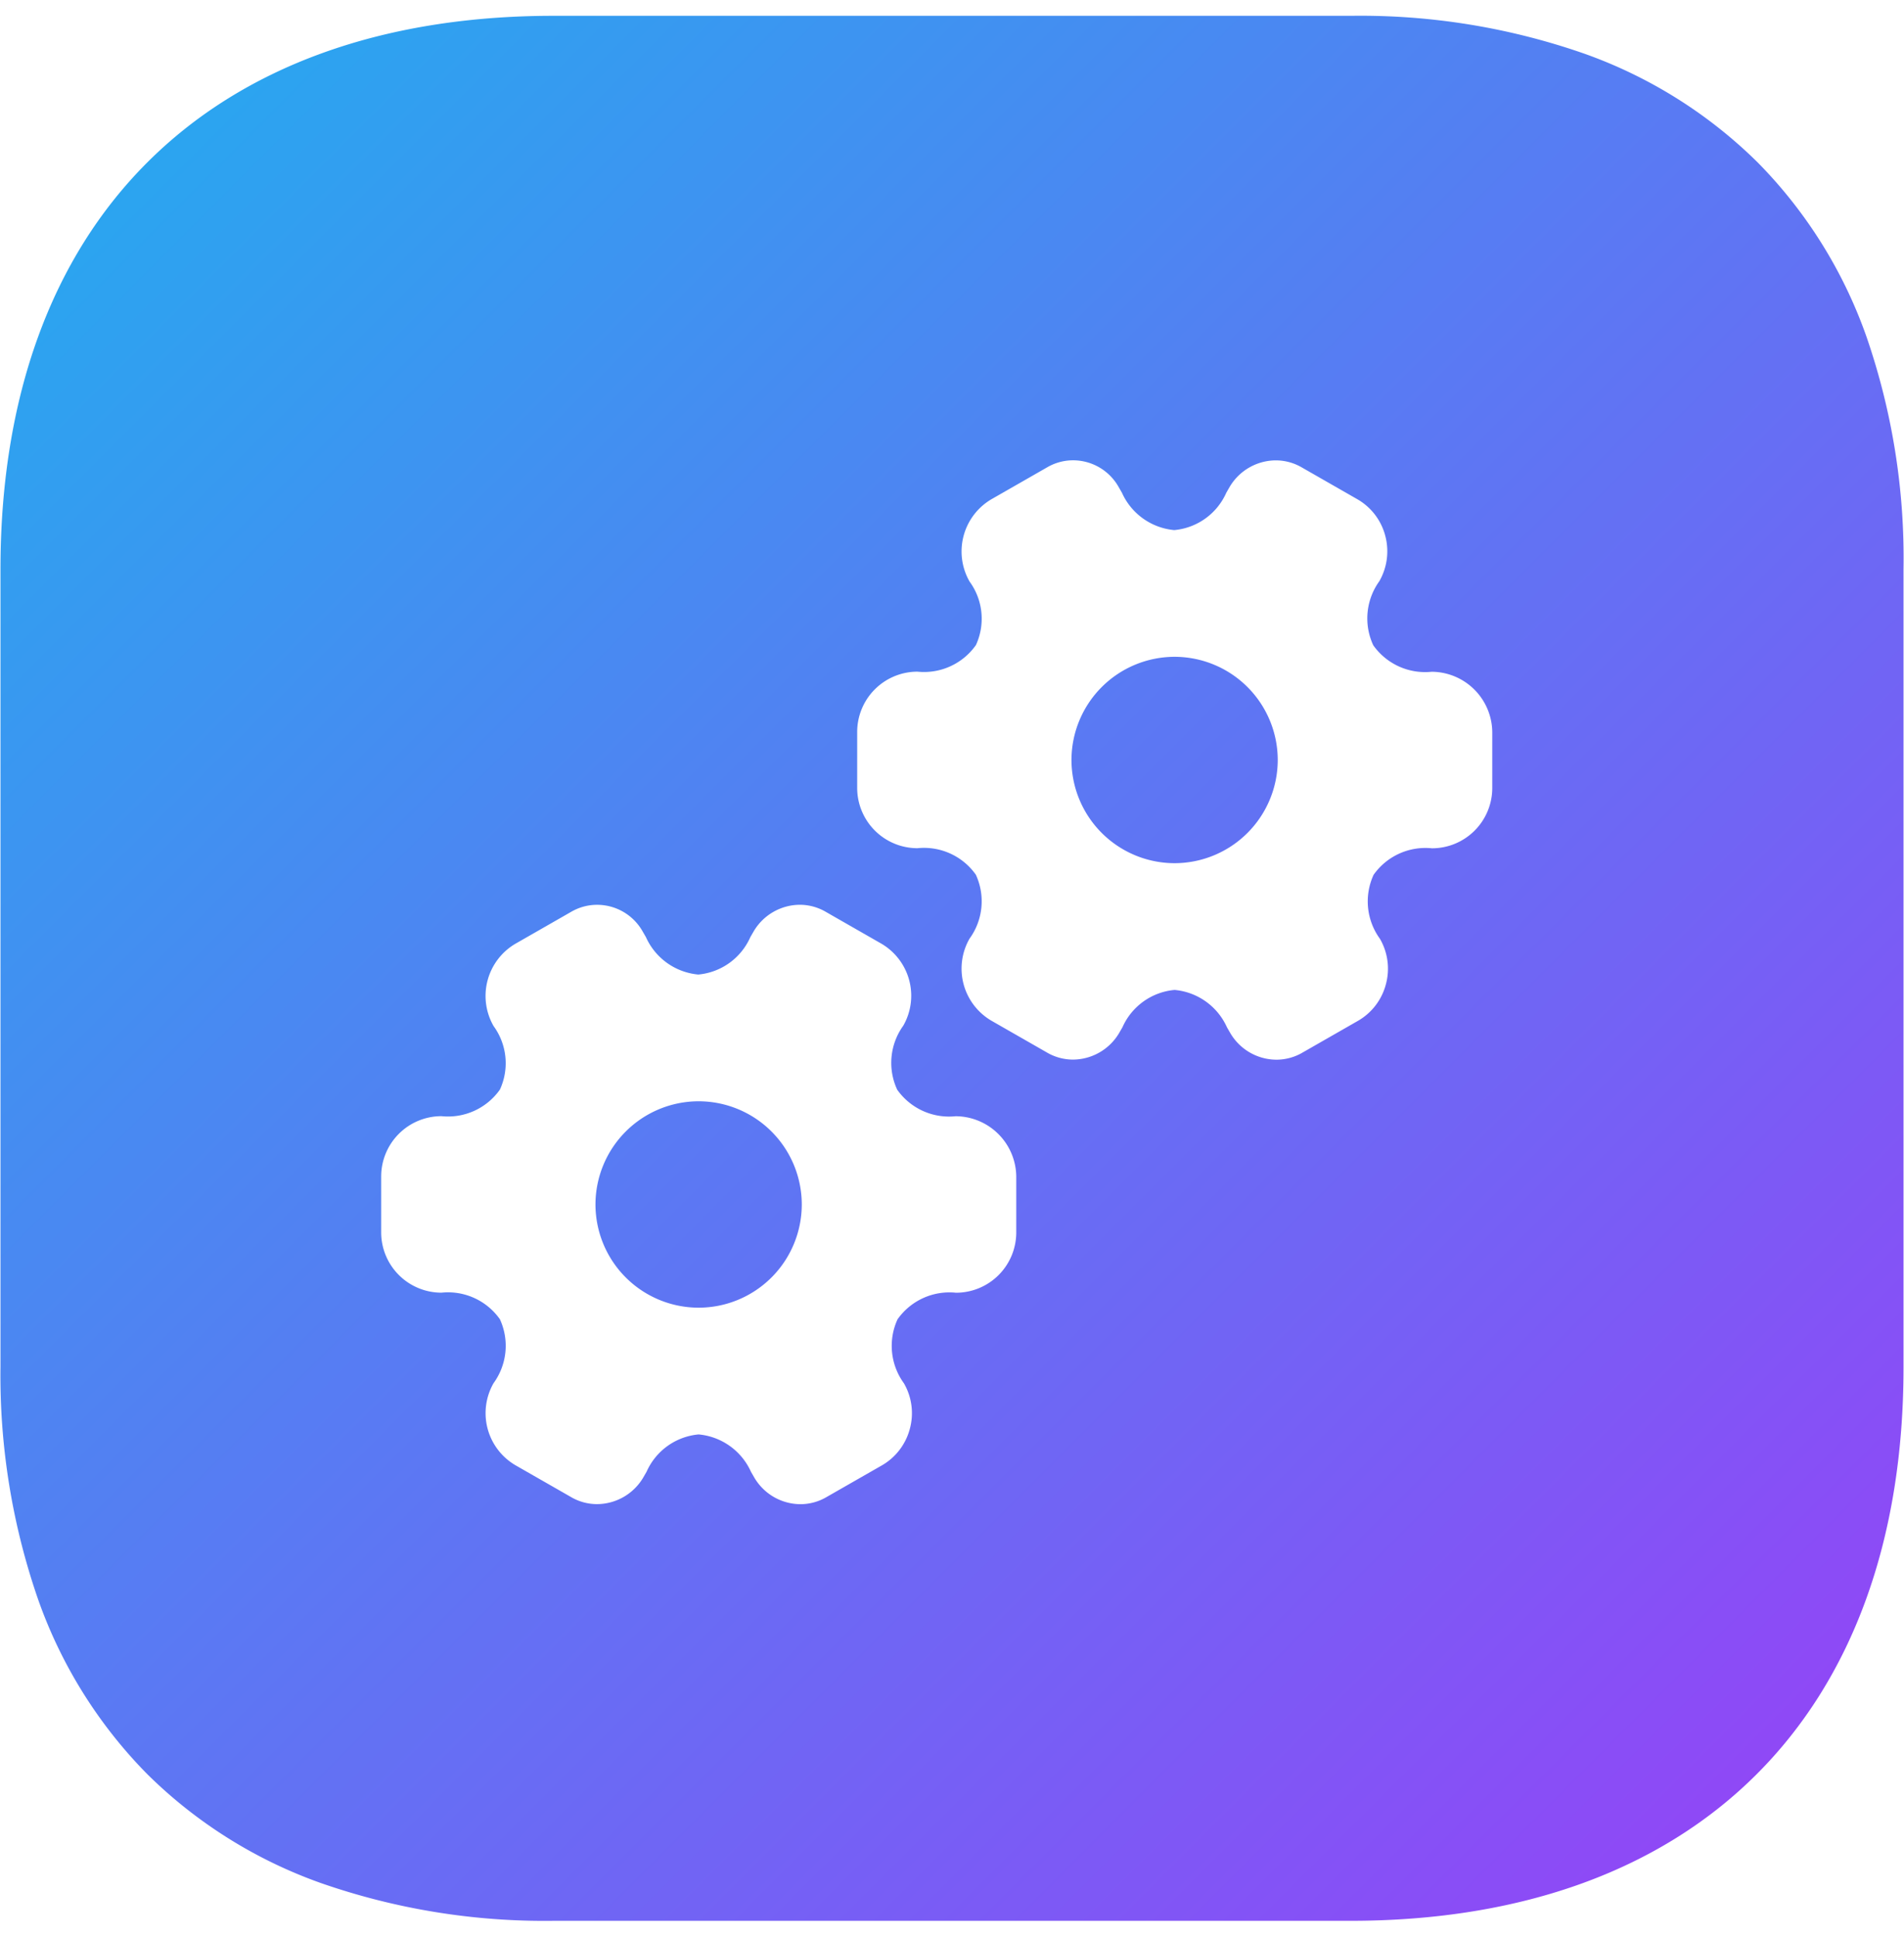 <svg width="60" height="61" fill="none" xmlns="http://www.w3.org/2000/svg"><path d="M42.555 60.498h-25.11a21.408 21.408 0 01-7.33-1.188 14.83 14.83 0 01-5.479-3.436 14.86 14.86 0 01-3.432-5.489 21.514 21.514 0 01-1.189-7.347v-25.11C.015 7.014 6.531.498 17.444.498h25.141a21.412 21.412 0 017.335 1.19 14.814 14.814 0 015.478 3.437 14.799 14.799 0 013.417 5.473 21.355 21.355 0 011.17 7.325v25.14c0 10.919-6.516 17.435-17.43 17.435zm-20.54-15.319a2.007 2.007 0 011.65 1.177l.11.19a1.694 1.694 0 001.447.83c.293 0 .58-.079.832-.229l1.731-.99a1.88 1.88 0 00.885-1.15 1.879 1.879 0 00-.186-1.44 2 2 0 01-.2-2.014 2 2 0 011.841-.837 1.9 1.9 0 001.9-1.9v-1.759a1.92 1.92 0 00-1.91-1.9 2 2 0 01-1.842-.836 2 2 0 01.191-2.015 1.9 1.9 0 00-.7-2.59l-1.73-.99a1.628 1.628 0 00-.831-.229 1.7 1.7 0 00-1.448.829l-.11.19a1.99 1.99 0 01-1.64 1.178 2.007 2.007 0 01-1.65-1.178l-.11-.19a1.647 1.647 0 00-1.43-.828c-.292 0-.579.08-.83.229l-1.73.99a1.906 1.906 0 00-.701 2.6 1.985 1.985 0 01.2 2 2 2 0 01-1.842.838 1.9 1.9 0 00-1.9 1.9v1.759a1.9 1.9 0 001.9 1.9 2 2 0 011.841.837 2 2 0 01-.2 2.014 1.9 1.9 0 00.7 2.59l1.731.99c.251.15.538.229.831.229a1.7 1.7 0 001.45-.829l.11-.19a1.989 1.989 0 011.64-1.176zm15-14a2.006 2.006 0 011.65 1.178l.11.19a1.693 1.693 0 001.447.829c.293 0 .581-.079.833-.229l1.73-.99a1.876 1.876 0 00.886-1.149 1.877 1.877 0 00-.186-1.44 2 2 0 01-.2-2.014 2 2 0 011.84-.836 1.9 1.9 0 001.9-1.9v-1.76a1.92 1.92 0 00-1.91-1.9 2 2 0 01-1.84-.835 2 2 0 01.19-2.015 1.892 1.892 0 00.186-1.441 1.874 1.874 0 00-.886-1.148l-1.73-.99a1.63 1.63 0 00-.832-.229 1.7 1.7 0 00-1.449.828l-.11.191a1.99 1.99 0 01-1.64 1.177 2.006 2.006 0 01-1.649-1.177l-.11-.191a1.648 1.648 0 00-1.43-.83c-.292 0-.58.08-.83.229l-1.73.99a1.907 1.907 0 00-.701 2.6 1.984 1.984 0 01.2 2 2 2 0 01-1.842.838 1.9 1.9 0 00-1.9 1.9v1.76a1.9 1.9 0 001.9 1.9 2 2 0 011.84.836 2 2 0 01-.2 2.014 1.9 1.9 0 00.7 2.589l1.73.99c.252.15.54.229.832.229a1.7 1.7 0 001.448-.829l.11-.19a1.99 1.99 0 011.643-1.175zm-15 10.008a3.254 3.254 0 01-3.25-3.25 3.254 3.254 0 013.25-3.251 3.254 3.254 0 013.251 3.251 3.254 3.254 0 01-3.25 3.25zm15-14a3.254 3.254 0 01-3.25-3.25 3.254 3.254 0 013.25-3.25 3.254 3.254 0 013.25 3.25 3.255 3.255 0 01-3.25 3.25z" fill="url(#paint0_linear_1_106)"/><defs><linearGradient id="paint0_linear_1_106" x1=".013" y1=".496" x2="60.017" y2="60.47" gradientUnits="userSpaceOnUse"><stop stop-color="#22ADEF"/><stop offset="1" stop-color="#9840F7"/></linearGradient></defs></svg>